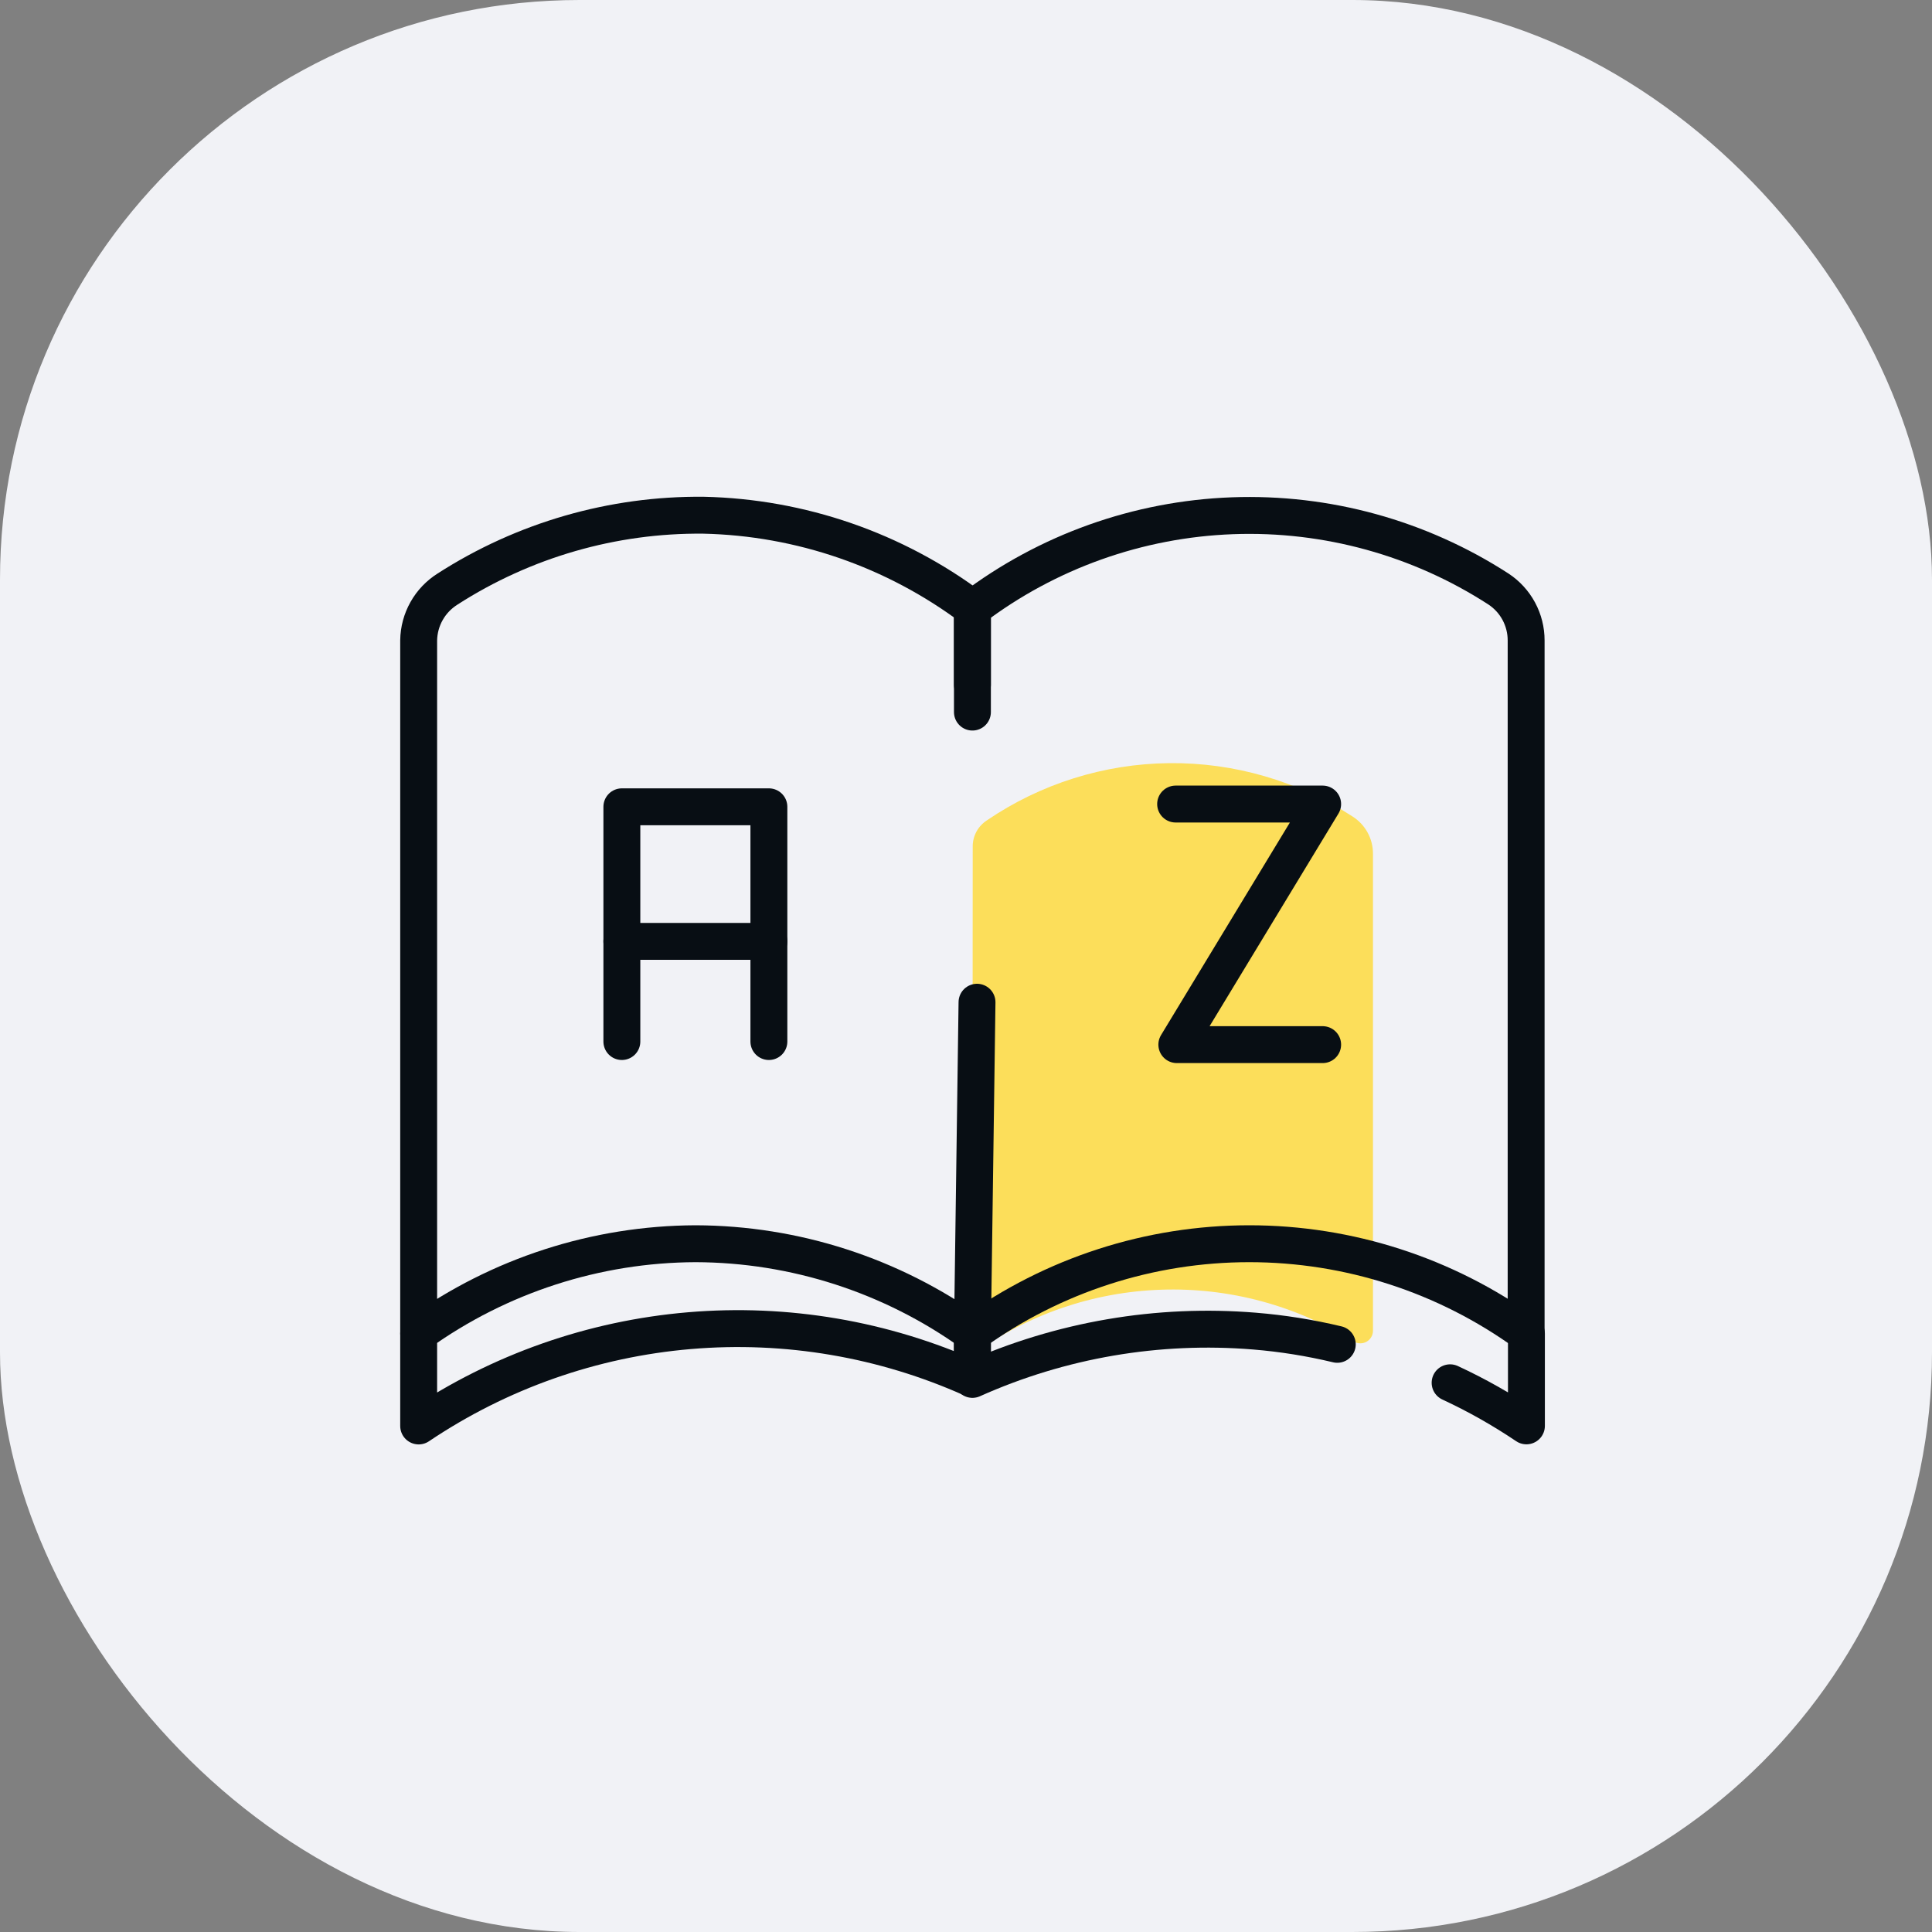 <svg width="40" height="40" viewBox="0 0 40 40" fill="none" xmlns="http://www.w3.org/2000/svg">
<rect x="0" y="0" width="40" height="40" fill="#808080" stroke="none"/>
<rect width="40" height="40" rx="12" fill="#F1F2F6"/>
<path d="M20.133 28.043C21.273 27.216 22.634 26.749 24.041 26.702C25.448 26.654 26.837 27.028 28.031 27.776C28.07 27.799 28.115 27.812 28.161 27.812C28.207 27.813 28.253 27.801 28.293 27.779C28.333 27.756 28.366 27.723 28.39 27.684C28.413 27.644 28.425 27.599 28.426 27.553V17.673C28.426 17.519 28.387 17.367 28.312 17.232C28.238 17.098 28.13 16.984 27.999 16.902C26.87 16.169 25.549 15.785 24.203 15.8C22.857 15.815 21.545 16.227 20.432 16.985C20.342 17.044 20.267 17.124 20.216 17.218C20.165 17.313 20.138 17.419 20.139 17.527L20.133 28.043Z" fill="#FCDE5A"/>
<path d="M12.875 21.564V16.704H15.919V21.564" stroke="#080E14" stroke-width="0.764" stroke-linecap="round" stroke-linejoin="round"/>
<path d="M15.919 19.49H12.875" stroke="#080E14" stroke-width="0.764" stroke-linecap="round" stroke-linejoin="round"/>
<path d="M24.34 16.647H27.384L24.365 21.628H27.384" stroke="#080E14" stroke-width="0.764" stroke-linecap="round" stroke-linejoin="round"/>
<path d="M20.133 14.177V12.59C18.523 11.384 16.577 10.711 14.566 10.667C12.688 10.648 10.846 11.179 9.267 12.195C9.086 12.309 8.936 12.465 8.832 12.651C8.727 12.837 8.671 13.046 8.668 13.259V27.604C10.34 26.406 12.344 25.758 14.4 25.75C16.457 25.756 18.461 26.404 20.133 27.604L20.228 20.75" stroke="#080E14" stroke-width="0.764" stroke-linecap="round" stroke-linejoin="round"/>
<path d="M20.133 27.604C21.801 26.398 23.807 25.75 25.865 25.75C27.923 25.75 29.929 26.398 31.597 27.604V13.259C31.597 13.048 31.545 12.841 31.445 12.655C31.345 12.469 31.2 12.311 31.024 12.195C29.387 11.136 27.464 10.606 25.515 10.678C23.567 10.75 21.687 11.419 20.133 12.597V14.743" stroke="#080E14" stroke-width="0.764" stroke-linecap="round" stroke-linejoin="round"/>
<path d="M8.668 27.612V29.523C10.339 28.399 12.268 27.72 14.274 27.55C16.28 27.379 18.296 27.723 20.133 28.548V27.612" stroke="#080E14" stroke-width="0.764" stroke-linecap="round" stroke-linejoin="round"/>
<path d="M20.133 27.61V28.559C21.964 27.739 23.973 27.395 25.973 27.559C26.551 27.606 27.123 27.698 27.687 27.833" stroke="#080E14" stroke-width="0.764" stroke-linecap="round" stroke-linejoin="round"/>
<path d="M31.603 27.61V29.521C31.101 29.183 30.573 28.884 30.023 28.629" stroke="#080E14" stroke-width="0.764" stroke-linecap="round" stroke-linejoin="round"/>
</svg>
